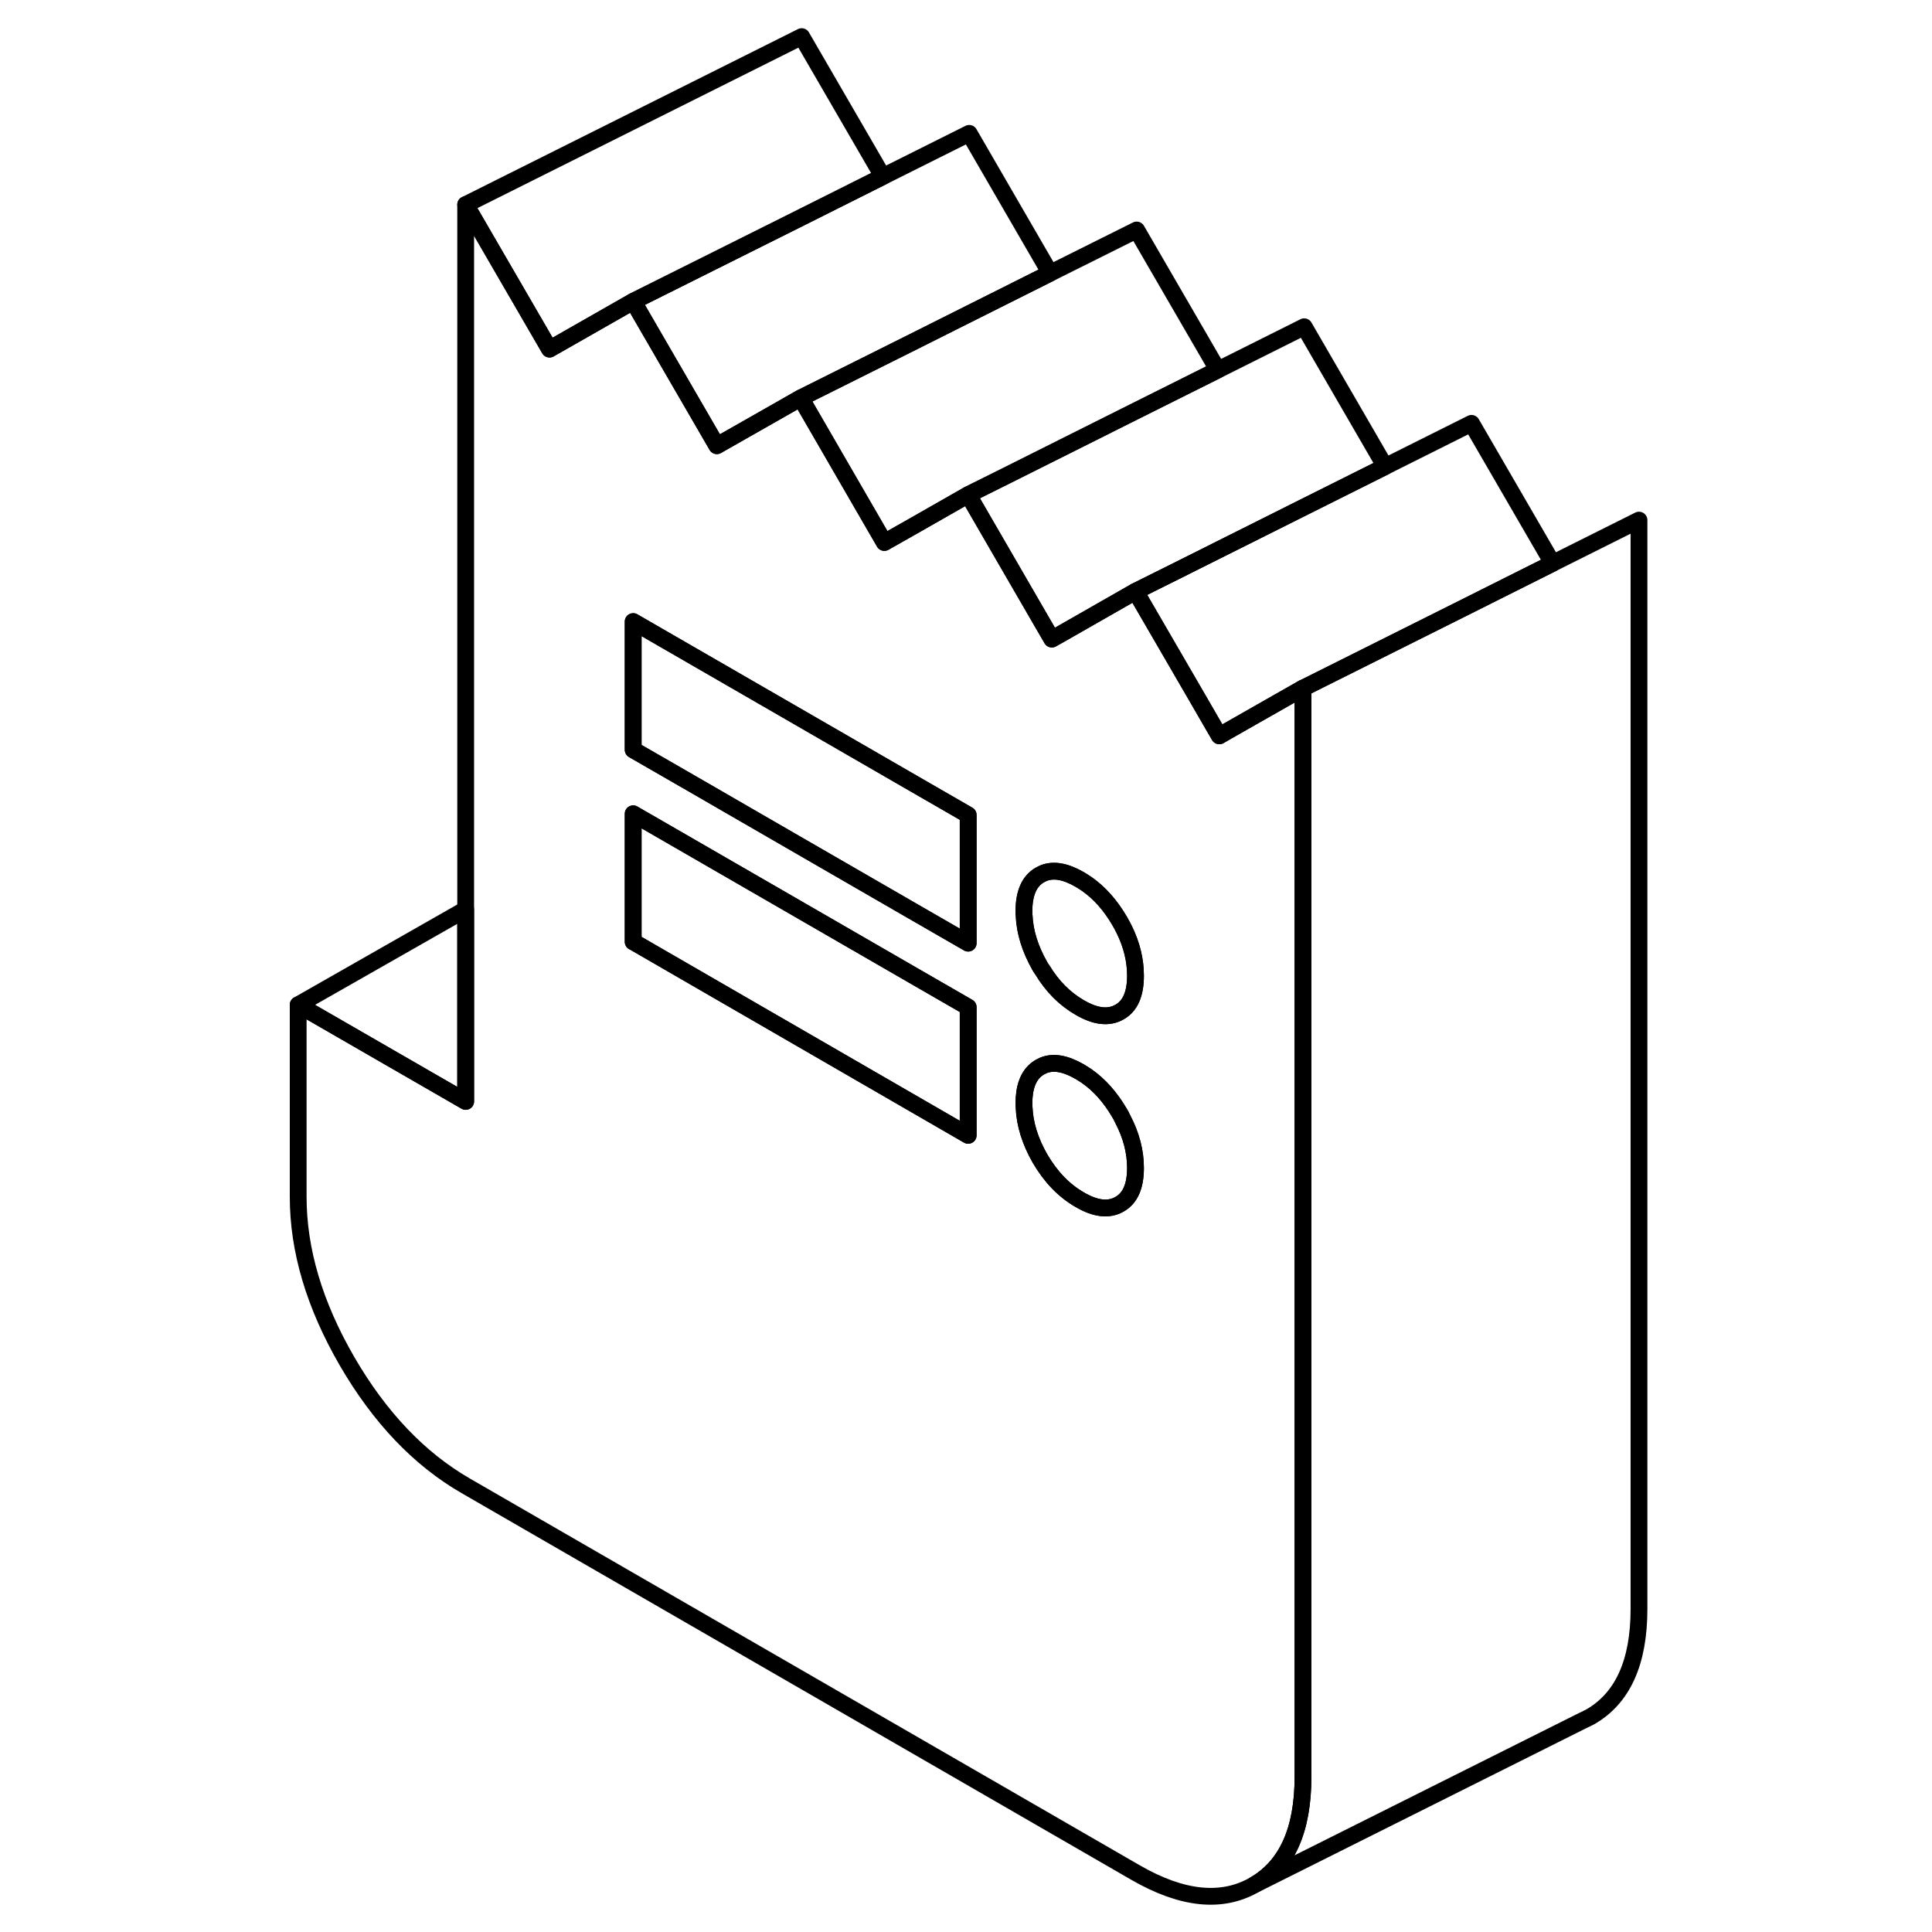 <svg width="48" height="48" viewBox="0 0 85 115" fill="none" xmlns="http://www.w3.org/2000/svg" stroke-width="1px"
     stroke-linecap="round" stroke-linejoin="round">
    <path d="M82.559 30.959V95.769C82.559 98.95 81.589 101.089 79.649 102.199L79.039 102.499L59.649 112.199C61.589 111.089 62.559 108.949 62.559 105.769V40.959L62.63 40.929L71.95 36.27L77.419 33.529L82.559 30.959Z" stroke="currentColor" stroke-linejoin="round"/>
    <path d="M77.419 33.53L71.949 36.27L62.629 40.93L62.559 40.96L58.079 43.51L57.579 43.8L57.079 42.94L56.339 41.66L52.589 35.2L54.899 34.05L61.969 30.51L72.589 25.2L77.419 33.53Z" stroke="currentColor" stroke-linejoin="round"/>
    <path d="M58.079 43.51L57.579 43.8L57.079 42.94L56.339 41.66L52.589 35.2L48.109 37.76L47.609 38.04L47.109 37.18L42.689 29.55L42.629 29.45L39.369 31.31L37.639 32.29L36.399 30.15L32.719 23.79L32.659 23.69L27.669 26.53L22.689 17.94L17.709 20.78L12.719 12.18V65.56L2.749 59.81V71.24C2.749 74.42 3.719 77.68 5.659 81.03C7.599 84.37 9.949 86.84 12.719 88.44L52.589 111.46C55.359 113.06 57.719 113.3 59.649 112.2C61.589 111.09 62.559 108.95 62.559 105.77V40.96L58.079 43.51ZM42.629 67.58L33.529 62.32L22.749 56.09L22.689 56.06V48.44L32.719 54.23L39.369 58.07L42.629 59.95V67.58ZM42.629 56.14L39.369 54.26L32.719 50.42L26.229 46.67L22.689 44.63V37L32.719 42.79L33.309 43.13L39.369 46.63L42.629 48.51V56.14ZM51.639 71.68C50.999 72.05 50.209 71.96 49.269 71.41C48.329 70.87 47.539 70.05 46.899 68.95C46.319 67.93 45.999 66.92 45.959 65.92C45.949 65.84 45.949 65.76 45.949 65.68C45.949 64.71 46.209 64.03 46.719 63.64C46.769 63.6 46.839 63.56 46.899 63.52L47.099 63.42C47.699 63.17 48.419 63.3 49.269 63.79C49.409 63.87 49.539 63.96 49.679 64.05C50.439 64.58 51.089 65.31 51.639 66.25C51.709 66.36 51.769 66.48 51.819 66.59C52.339 67.58 52.589 68.55 52.589 69.52C52.589 70.6 52.279 71.32 51.639 71.68ZM51.639 60.24C50.999 60.61 50.209 60.52 49.269 59.97C48.399 59.47 47.649 58.73 47.049 57.74C46.989 57.67 46.949 57.59 46.899 57.51C46.319 56.49 45.999 55.48 45.959 54.48C45.949 54.4 45.949 54.32 45.949 54.24C45.949 53.16 46.269 52.44 46.899 52.08L47.099 51.98C47.699 51.73 48.419 51.86 49.269 52.35C49.409 52.43 49.539 52.52 49.679 52.61C50.439 53.14 51.089 53.87 51.639 54.81C51.739 54.98 51.829 55.15 51.909 55.31C52.369 56.24 52.589 57.16 52.589 58.08C52.589 59.16 52.279 59.88 51.639 60.24Z" stroke="currentColor" stroke-linejoin="round"/>
    <path d="M42.63 59.949V67.579L33.529 62.319L22.75 56.089L22.689 56.059V48.44L32.719 54.229L39.37 58.069L42.63 59.949Z" stroke="currentColor" stroke-linejoin="round"/>
    <path d="M42.63 48.51V56.139L39.37 54.26L32.719 50.419L26.23 46.669L22.689 44.63V36.999L32.719 42.789L33.309 43.13L39.37 46.63L42.63 48.51Z" stroke="currentColor" stroke-linejoin="round"/>
    <path d="M52.589 58.08C52.589 59.16 52.279 59.88 51.639 60.239C50.999 60.609 50.209 60.52 49.269 59.97C48.399 59.47 47.649 58.73 47.049 57.739C46.989 57.669 46.949 57.59 46.899 57.51C46.319 56.489 45.999 55.48 45.959 54.48C45.949 54.4 45.949 54.319 45.949 54.239C45.949 53.16 46.269 52.44 46.899 52.08L47.099 51.98C47.699 51.73 48.419 51.859 49.269 52.349C49.409 52.429 49.539 52.52 49.679 52.61C50.439 53.14 51.089 53.87 51.639 54.809C51.739 54.98 51.829 55.15 51.909 55.309C52.369 56.239 52.589 57.16 52.589 58.08Z" stroke="currentColor" stroke-linejoin="round"/>
    <path d="M52.589 69.519C52.589 70.6 52.279 71.32 51.639 71.68C50.999 72.049 50.209 71.96 49.269 71.409C48.329 70.87 47.539 70.049 46.899 68.95C46.319 67.93 45.999 66.919 45.959 65.919C45.949 65.84 45.949 65.76 45.949 65.68C45.949 64.71 46.209 64.029 46.719 63.639C46.769 63.599 46.839 63.559 46.899 63.52L47.099 63.419C47.699 63.169 48.419 63.3 49.269 63.789C49.409 63.87 49.539 63.959 49.679 64.049C50.439 64.579 51.089 65.309 51.639 66.249C51.709 66.359 51.769 66.48 51.819 66.59C52.339 67.579 52.589 68.549 52.589 69.519Z" stroke="currentColor" stroke-linejoin="round"/>
    <path d="M67.45 27.77L61.969 30.51L54.899 34.05L52.59 35.2L48.109 37.76L47.609 38.04L47.109 37.18L42.69 29.55V29.42L44.94 28.3L52.009 24.76L57.489 22.02L62.63 19.45L67.45 27.77Z" stroke="currentColor" stroke-linejoin="round"/>
    <path d="M57.489 22.02L52.009 24.759L44.939 28.299L42.689 29.419L42.629 29.449L39.369 31.309L37.639 32.289L36.399 30.149L32.719 23.789V23.66L39.369 20.339L42.039 19L47.509 16.259L52.659 13.69L57.489 22.02Z" stroke="currentColor" stroke-linejoin="round"/>
    <path d="M47.509 16.259L42.039 19L39.37 20.339L32.719 23.66L32.659 23.689L27.669 26.529L22.689 17.939L32.719 12.929L37.549 10.509L42.69 7.939L47.509 16.259Z" stroke="currentColor" stroke-linejoin="round"/>
    <path d="M37.549 10.51L32.719 12.93L22.689 17.94L17.709 20.78L12.719 12.18L32.719 2.18L37.549 10.51Z" stroke="currentColor" stroke-linejoin="round"/>
    <path d="M12.719 54.13V65.56L2.749 59.81L12.719 54.13Z" stroke="currentColor" stroke-linejoin="round"/>
</svg>